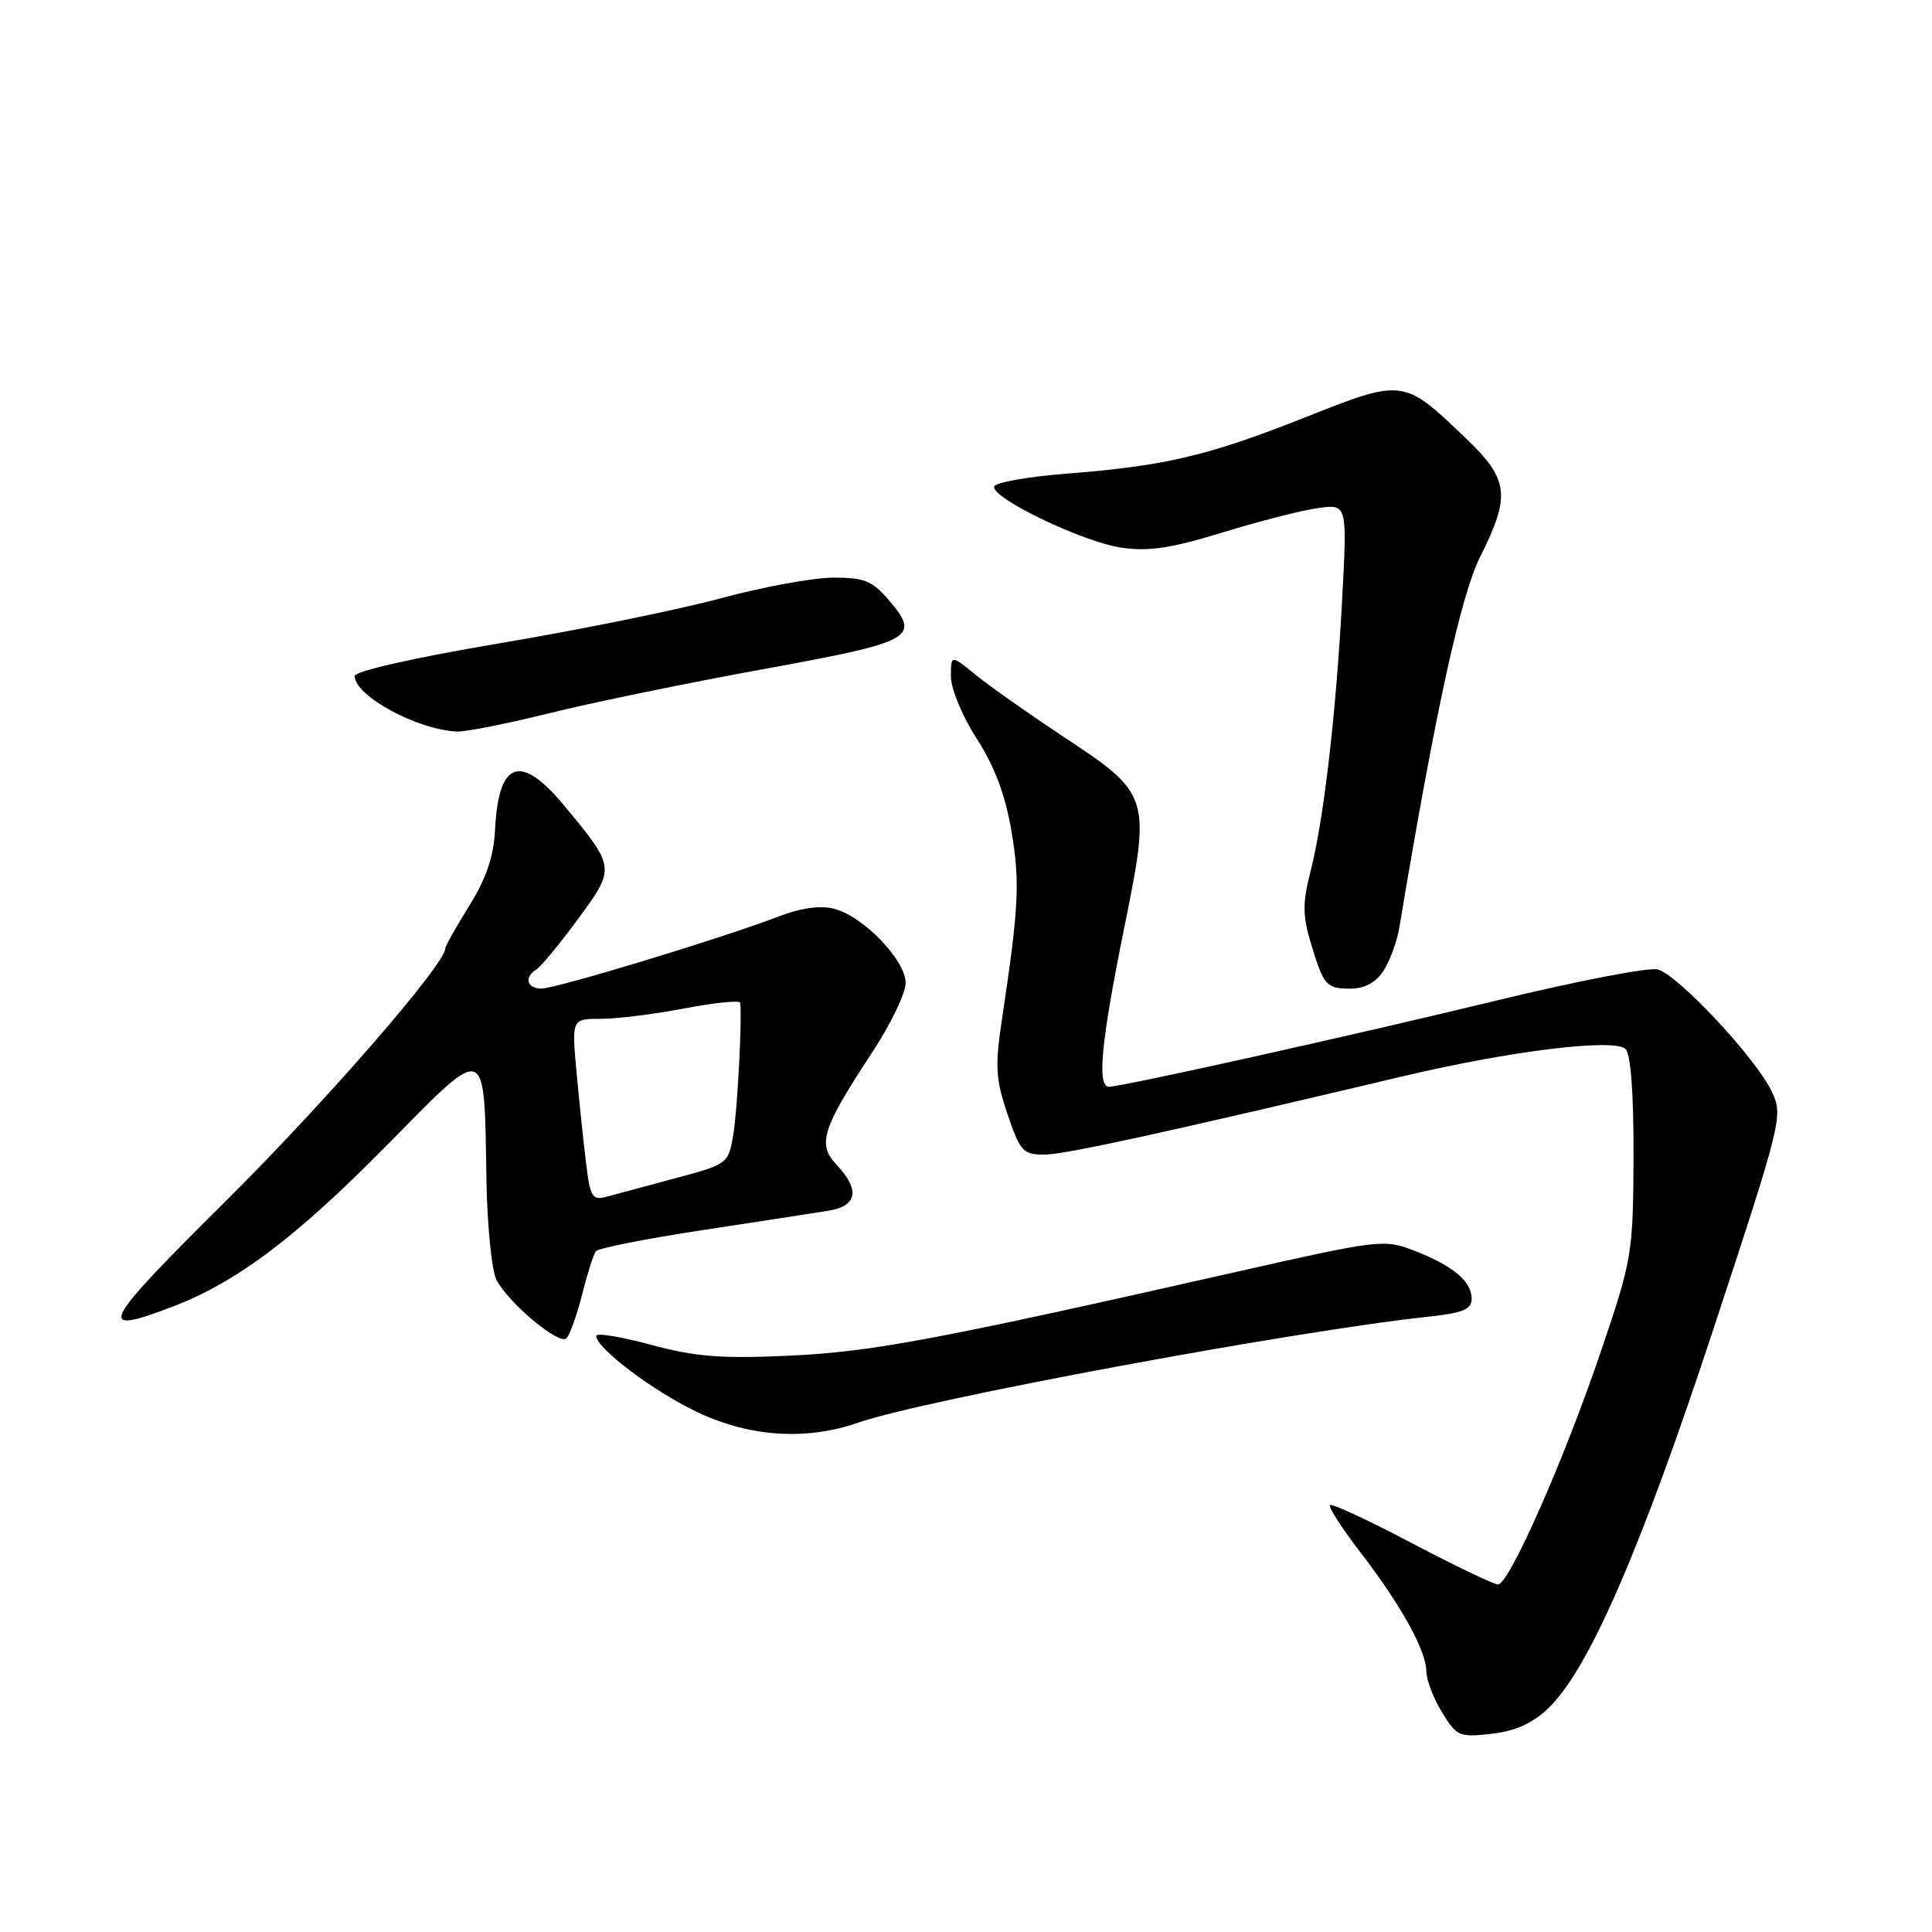 <?xml version="1.0" encoding="UTF-8" standalone="no"?>
<!DOCTYPE svg PUBLIC "-//W3C//DTD SVG 1.1//EN" "http://www.w3.org/Graphics/SVG/1.1/DTD/svg11.dtd" >
<svg xmlns="http://www.w3.org/2000/svg" xmlns:xlink="http://www.w3.org/1999/xlink" version="1.1" viewBox="0 0 256 256">
 <g >
 <path fill="currentColor"
d=" M 205.15 226.36 C 210.49 221.25 217.39 205.41 227.04 176.10 C 236.17 148.34 236.29 147.84 234.75 144.60 C 232.63 140.16 222.29 129.11 219.63 128.45 C 218.46 128.16 209.00 129.98 198.62 132.50 C 179.47 137.15 148.67 144.00 146.94 144.00 C 145.34 144.00 145.90 138.07 148.94 123.07 C 152.52 105.43 152.46 105.24 140.69 97.47 C 136.19 94.49 131.04 90.86 129.25 89.40 C 126.00 86.74 126.00 86.74 126.00 89.66 C 126.00 91.27 127.53 94.94 129.43 97.89 C 131.80 101.57 133.21 105.34 134.02 110.11 C 135.17 116.91 135.00 120.19 132.79 134.89 C 131.82 141.33 131.92 142.97 133.50 147.64 C 135.18 152.58 135.57 153.00 138.41 152.99 C 141.18 152.97 154.16 150.13 186.00 142.59 C 200.14 139.24 213.96 137.55 215.40 139.01 C 216.09 139.70 216.48 145.00 216.45 153.31 C 216.39 166.12 216.27 166.86 212.15 179.00 C 207.30 193.34 199.97 209.93 198.50 209.95 C 197.95 209.95 192.81 207.49 187.09 204.48 C 181.36 201.46 176.47 199.19 176.23 199.44 C 175.99 199.68 177.80 202.49 180.26 205.69 C 185.64 212.68 189.00 218.75 189.00 221.49 C 189.01 222.59 189.93 225.02 191.06 226.87 C 193.01 230.07 193.36 230.22 197.64 229.74 C 200.79 229.38 203.06 228.36 205.15 226.36 Z  M 113.68 188.52 C 122.38 185.48 171.28 176.40 189.25 174.47 C 193.86 173.98 195.00 173.50 195.00 172.08 C 195.00 169.78 192.51 167.70 187.39 165.72 C 183.38 164.17 182.79 164.24 163.39 168.63 C 123.80 177.58 115.55 179.13 104.50 179.64 C 95.55 180.05 92.15 179.78 86.25 178.19 C 82.26 177.11 79.00 176.58 79.00 177.01 C 79.00 178.64 86.60 184.37 92.43 187.13 C 99.38 190.41 106.83 190.90 113.68 188.52 Z  M 77.14 171.50 C 77.83 168.75 78.65 166.18 78.96 165.79 C 79.27 165.39 85.60 164.14 93.01 163.01 C 100.43 161.88 107.96 160.72 109.75 160.43 C 113.61 159.81 113.99 157.69 110.86 154.35 C 108.27 151.59 108.89 149.62 115.60 139.40 C 118.02 135.72 120.00 131.60 120.00 130.25 C 120.00 127.21 114.37 121.38 110.49 120.41 C 108.64 119.94 106.06 120.32 103.08 121.47 C 96.04 124.20 73.72 130.99 71.75 130.99 C 69.80 131.00 69.41 129.48 71.08 128.45 C 71.68 128.08 74.15 125.09 76.57 121.80 C 81.58 115.00 81.57 114.95 74.76 106.75 C 68.97 99.78 66.06 100.79 65.60 109.90 C 65.42 113.50 64.45 116.37 62.17 120.03 C 60.43 122.84 59.00 125.38 59.00 125.67 C 59.00 127.77 43.04 146.13 29.81 159.25 C 13.31 175.63 12.59 177.05 22.84 173.15 C 31.29 169.94 39.15 164.03 51.15 151.87 C 64.75 138.07 64.14 137.86 64.46 156.50 C 64.57 162.55 65.17 168.45 65.79 169.61 C 67.47 172.75 74.12 178.28 75.06 177.33 C 75.51 176.87 76.45 174.25 77.14 171.50 Z  M 183.31 128.65 C 184.16 127.35 185.11 124.76 185.42 122.90 C 190.15 94.50 193.54 78.93 196.13 73.78 C 200.20 65.67 199.94 63.53 194.23 58.07 C 185.94 50.13 185.97 50.14 172.89 55.32 C 160.02 60.42 154.46 61.73 141.22 62.77 C 136.13 63.17 131.85 63.94 131.73 64.47 C 131.37 66.00 143.42 71.79 148.55 72.56 C 152.18 73.10 155.12 72.66 162.05 70.54 C 166.92 69.04 172.62 67.59 174.71 67.31 C 178.52 66.80 178.52 66.80 177.83 79.65 C 177.00 94.92 175.40 108.62 173.64 115.51 C 172.60 119.57 172.60 121.30 173.64 124.79 C 175.39 130.63 175.71 131.00 178.94 131.00 C 180.81 131.00 182.29 130.20 183.31 128.65 Z  M 72.89 94.48 C 78.49 93.09 91.27 90.46 101.29 88.64 C 121.20 85.00 122.07 84.51 117.65 79.38 C 115.57 76.96 114.45 76.52 110.35 76.54 C 107.68 76.56 101.00 77.79 95.50 79.28 C 90.00 80.77 76.84 83.45 66.25 85.23 C 54.82 87.16 47.00 88.93 47.00 89.59 C 47.00 92.22 55.40 96.76 60.60 96.93 C 61.76 96.97 67.29 95.87 72.89 94.48 Z  M 77.68 154.32 C 77.35 151.67 76.78 146.24 76.41 142.25 C 75.74 135.00 75.74 135.00 79.62 135.00 C 81.75 135.00 86.76 134.38 90.75 133.61 C 94.74 132.85 98.03 132.52 98.08 132.87 C 98.34 135.09 97.71 147.15 97.16 150.37 C 96.51 154.20 96.42 154.27 89.50 156.12 C 85.65 157.15 81.55 158.25 80.39 158.57 C 78.50 159.09 78.21 158.63 77.68 154.32 Z "/>
</g>
</svg>